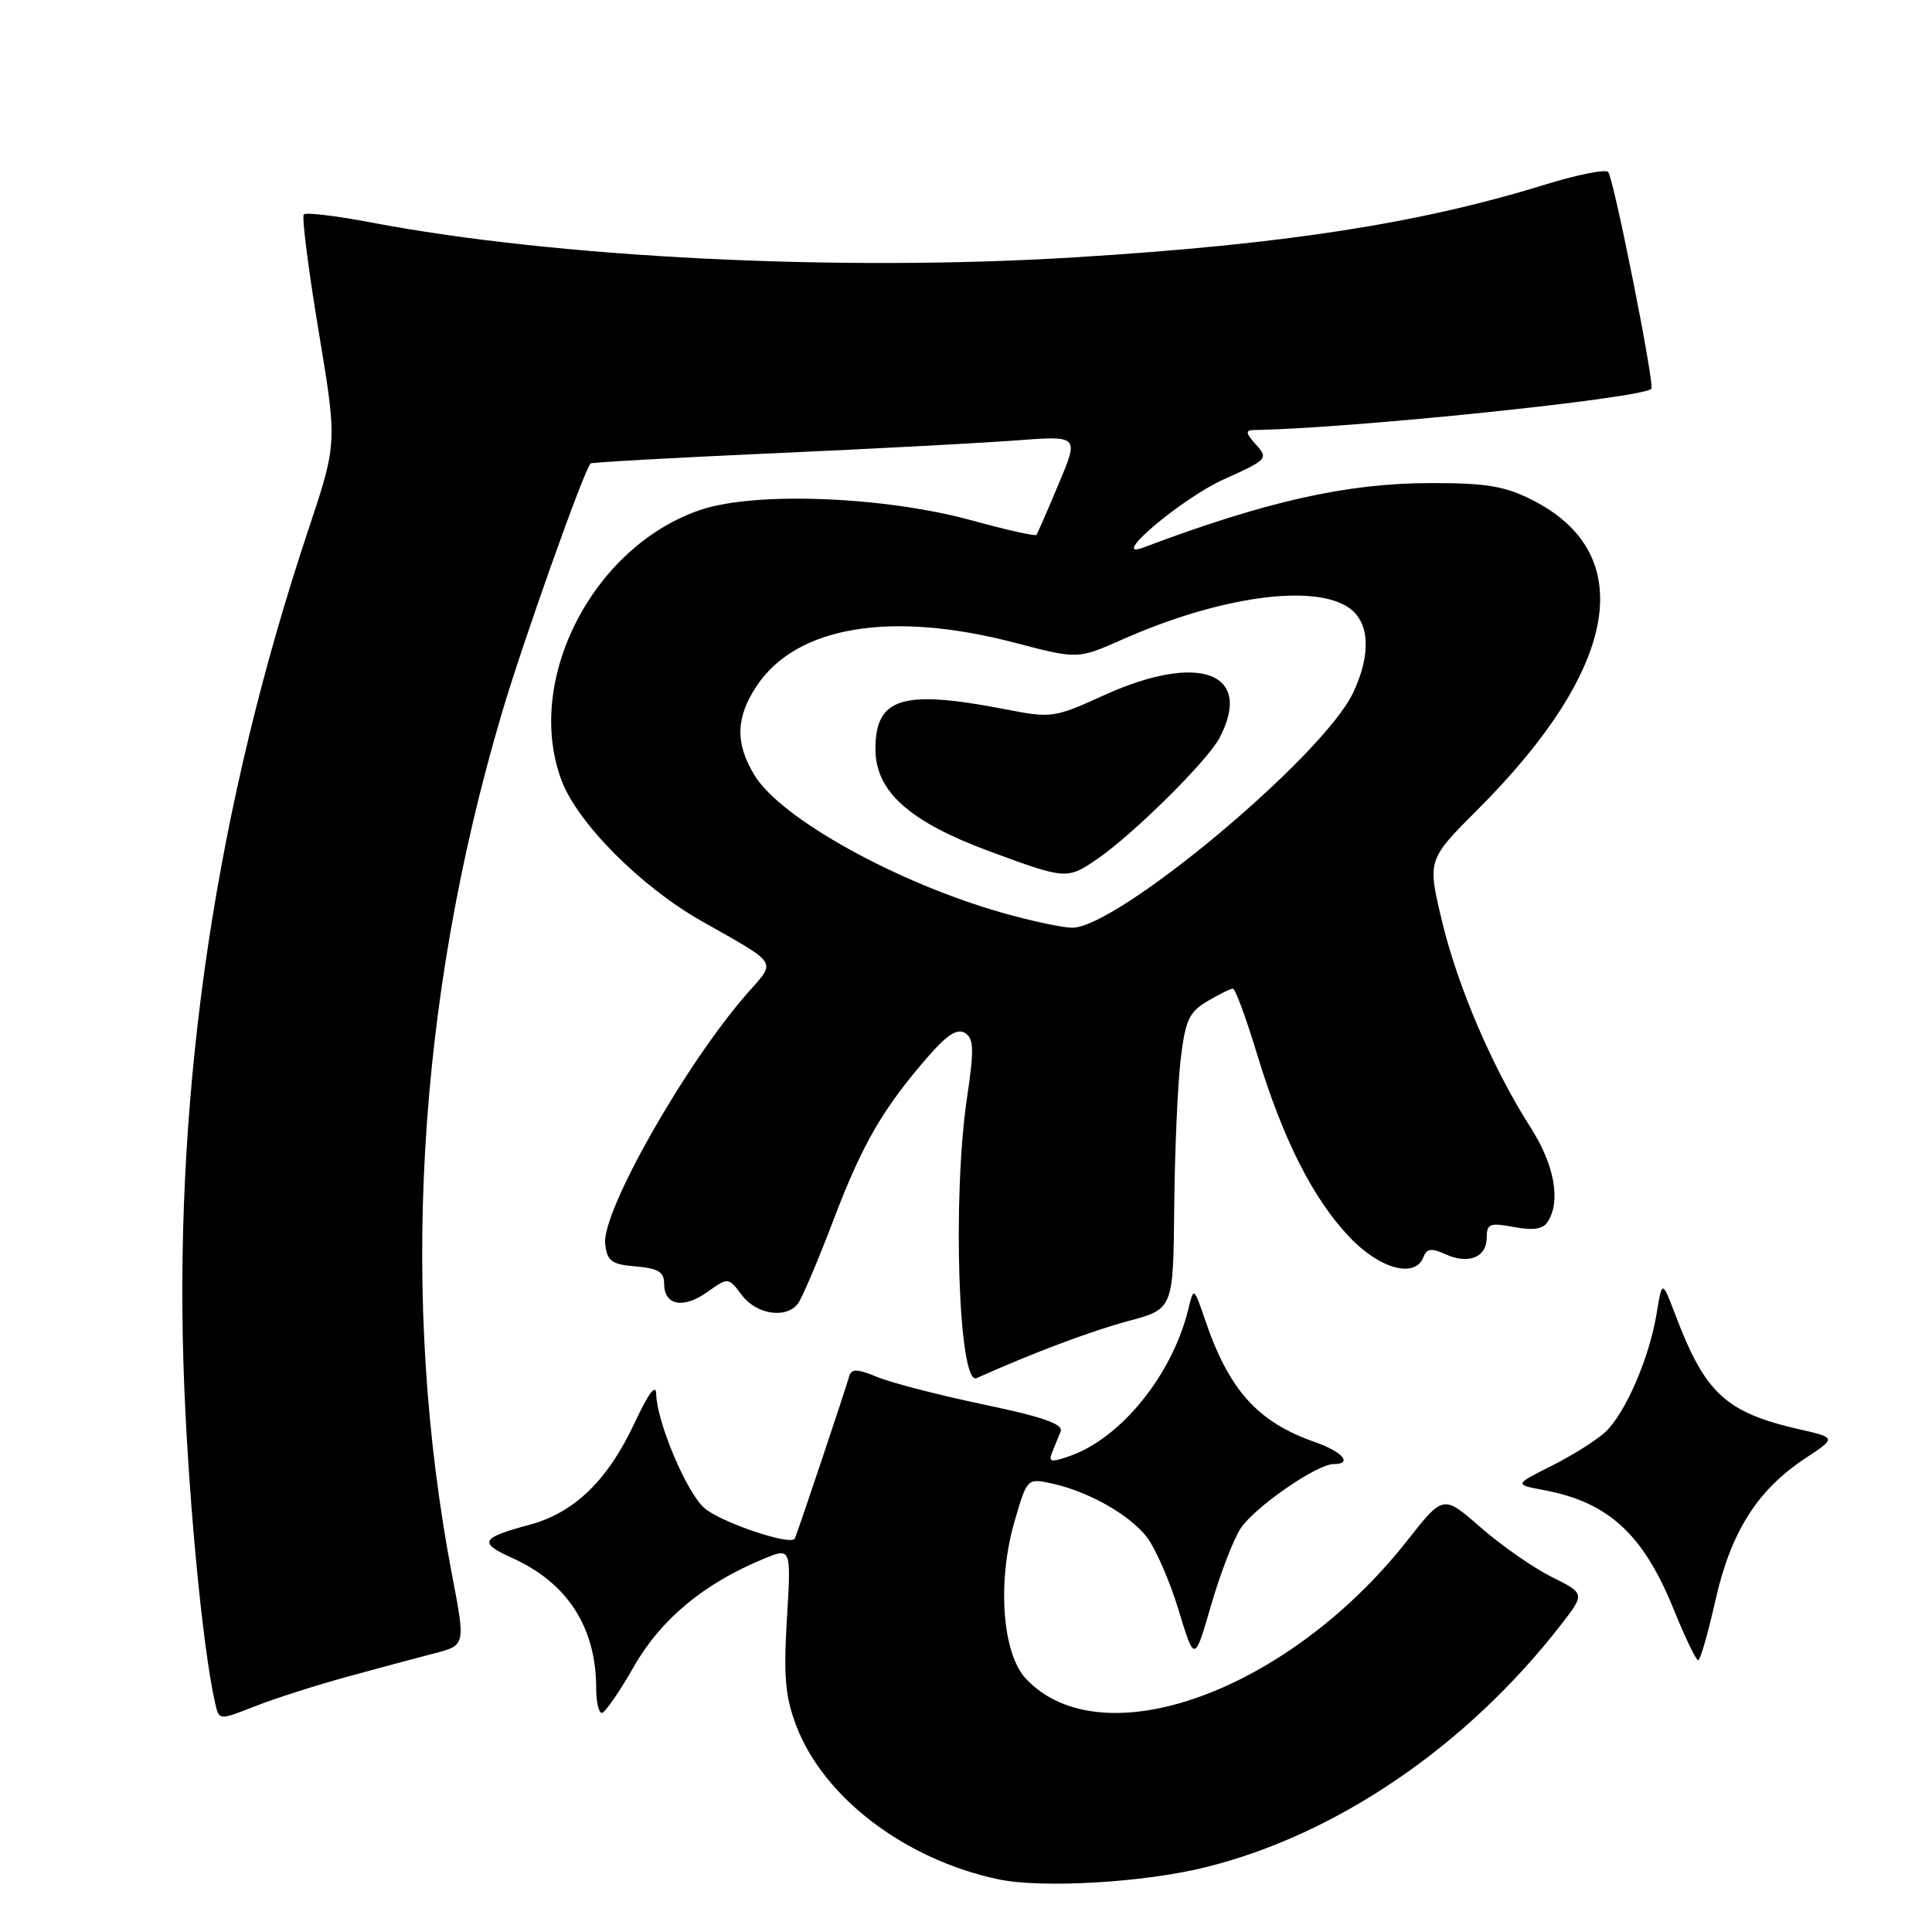 <?xml version="1.0" encoding="UTF-8" standalone="no"?>
<!DOCTYPE svg PUBLIC "-//W3C//DTD SVG 1.1//EN" "http://www.w3.org/Graphics/SVG/1.1/DTD/svg11.dtd" >
<svg xmlns="http://www.w3.org/2000/svg" xmlns:xlink="http://www.w3.org/1999/xlink" version="1.1" viewBox="0 0 256 256">
 <g >
 <path fill="currentColor"
d=" M 159.74 247.42 C 177.11 243.12 194.37 231.35 206.80 215.33 C 210.04 211.16 210.04 211.16 205.59 208.94 C 203.14 207.72 198.91 204.77 196.19 202.39 C 191.25 198.06 191.25 198.06 186.51 204.08 C 170.77 224.12 145.98 233.12 135.94 222.44 C 132.79 219.09 132.11 209.58 134.44 201.56 C 136.09 195.90 136.11 195.87 139.30 196.55 C 144.16 197.60 149.57 200.64 151.93 203.63 C 153.09 205.11 154.99 209.46 156.16 213.31 C 158.28 220.29 158.28 220.29 160.46 212.75 C 161.66 208.60 163.42 204.01 164.38 202.54 C 166.22 199.73 174.48 194.00 176.70 194.00 C 179.29 194.00 177.92 192.37 174.25 191.09 C 166.66 188.44 162.85 184.21 159.69 174.92 C 158.18 170.50 158.18 170.50 157.45 173.50 C 155.32 182.19 148.54 190.57 141.71 192.95 C 139.28 193.80 138.90 193.72 139.40 192.48 C 139.73 191.67 140.24 190.41 140.54 189.68 C 140.93 188.71 138.25 187.76 130.32 186.10 C 124.41 184.86 118.07 183.22 116.24 182.46 C 113.68 181.39 112.83 181.35 112.55 182.28 C 111.83 184.75 105.54 203.51 105.31 203.88 C 104.71 204.85 95.25 201.62 93.26 199.76 C 90.87 197.53 87.03 188.37 86.95 184.71 C 86.92 183.28 85.93 184.61 84.11 188.50 C 80.56 196.12 76.12 200.44 70.17 202.04 C 63.68 203.78 63.36 204.41 67.89 206.45 C 75.21 209.75 79.00 215.65 79.00 223.74 C 79.00 225.53 79.34 226.99 79.75 226.97 C 80.16 226.95 82.08 224.19 84.00 220.82 C 87.59 214.54 93.25 209.84 101.17 206.56 C 104.84 205.04 104.84 205.04 104.27 214.50 C 103.81 222.19 104.05 224.83 105.52 228.70 C 109.16 238.21 119.91 246.38 132.24 249.01 C 138.03 250.24 151.51 249.46 159.74 247.42 Z  M 46.00 222.18 C 50.12 221.05 55.34 219.65 57.59 219.07 C 61.68 218.01 61.68 218.01 59.91 208.75 C 52.93 172.22 55.19 132.76 66.47 94.59 C 69.23 85.22 77.38 62.28 78.26 61.41 C 78.40 61.26 89.32 60.65 102.51 60.06 C 115.71 59.47 130.21 58.70 134.73 58.35 C 142.97 57.73 142.97 57.73 140.28 64.11 C 138.81 67.63 137.48 70.67 137.34 70.87 C 137.20 71.08 133.36 70.22 128.79 68.96 C 117.24 65.79 100.21 65.11 92.92 67.53 C 78.58 72.29 69.37 90.21 74.44 103.49 C 76.60 109.13 84.91 117.47 92.88 122.00 C 103.33 127.93 102.88 127.23 99.03 131.61 C 90.81 140.98 79.70 160.57 80.19 164.83 C 80.46 167.13 81.03 167.54 84.25 167.81 C 87.21 168.06 88.00 168.54 88.00 170.09 C 88.00 172.98 90.53 173.47 93.71 171.21 C 96.50 169.23 96.50 169.23 98.30 171.61 C 100.23 174.18 104.15 174.78 105.72 172.75 C 106.26 172.06 108.41 167.00 110.50 161.50 C 114.32 151.45 117.11 146.69 123.20 139.75 C 125.57 137.05 126.89 136.25 127.89 136.89 C 129.04 137.63 129.08 139.09 128.14 145.43 C 126.17 158.69 127.01 183.68 129.40 182.61 C 136.80 179.29 144.61 176.35 149.48 175.05 C 155.46 173.46 155.46 173.46 155.59 159.98 C 155.66 152.57 156.05 143.76 156.44 140.42 C 157.06 135.17 157.55 134.11 159.98 132.67 C 161.54 131.75 163.06 131.00 163.37 131.00 C 163.68 131.00 165.13 134.94 166.59 139.75 C 170.00 150.98 173.98 158.84 178.83 163.94 C 182.86 168.17 187.52 169.42 188.62 166.56 C 189.05 165.43 189.67 165.35 191.52 166.19 C 194.57 167.58 197.00 166.61 197.00 163.99 C 197.00 162.14 197.40 161.99 200.61 162.59 C 203.18 163.07 204.47 162.87 205.09 161.88 C 206.84 159.13 205.97 154.34 202.84 149.45 C 197.77 141.51 193.15 130.75 191.07 122.04 C 189.13 113.94 189.13 113.94 195.85 107.22 C 214.53 88.53 217.18 73.40 203.03 66.25 C 199.39 64.41 196.93 64.00 189.54 64.01 C 178.49 64.02 167.77 66.42 151.50 72.55 C 146.77 74.33 156.60 66.01 162.19 63.50 C 167.95 60.91 168.09 60.76 166.42 58.91 C 165.07 57.42 165.00 57.00 166.10 56.98 C 178.91 56.79 217.54 52.79 218.81 51.52 C 219.29 51.04 213.83 23.63 213.09 22.79 C 212.75 22.39 208.93 23.16 204.60 24.50 C 187.95 29.64 170.03 32.40 142.39 34.10 C 111.25 36.02 73.74 34.16 49.14 29.47 C 44.55 28.60 40.55 28.12 40.26 28.41 C 39.97 28.70 40.85 35.63 42.21 43.82 C 44.69 58.69 44.69 58.69 40.89 70.10 C 28.69 106.67 23.18 143.39 24.30 180.50 C 24.80 196.84 26.79 218.22 28.52 225.73 C 29.03 227.96 29.03 227.96 33.76 226.10 C 36.37 225.07 41.88 223.31 46.00 222.18 Z  M 227.29 212.10 C 229.33 203.02 232.84 197.45 239.16 193.27 C 243.34 190.51 243.34 190.51 238.42 189.39 C 228.67 187.16 225.95 184.65 222.00 174.24 C 220.24 169.61 220.24 169.61 219.51 174.05 C 218.54 179.98 215.34 187.34 212.67 189.79 C 211.48 190.88 208.28 192.89 205.58 194.24 C 200.65 196.71 200.65 196.71 204.54 197.44 C 213.14 199.05 217.72 203.26 221.77 213.24 C 223.27 216.94 224.73 219.98 225.01 219.99 C 225.29 219.99 226.32 216.45 227.29 212.10 Z  M 132.71 120.92 C 118.79 116.95 103.46 108.44 99.99 102.75 C 97.40 98.51 97.48 95.08 100.26 90.90 C 105.53 82.96 118.08 80.87 134.52 85.18 C 142.82 87.35 142.82 87.35 148.66 84.76 C 161.58 79.03 174.10 77.28 178.78 80.56 C 181.50 82.47 181.70 86.73 179.29 91.80 C 175.29 100.24 147.89 123.11 142.00 122.93 C 140.62 122.89 136.45 121.99 132.71 120.92 Z  M 145.35 113.85 C 150.11 110.60 159.97 100.85 161.58 97.80 C 166.15 89.12 158.90 86.41 146.34 92.10 C 139.66 95.14 139.35 95.18 133.14 93.97 C 119.55 91.34 116.00 92.43 116.00 99.25 C 116.00 104.88 120.50 108.89 131.21 112.84 C 141.24 116.53 141.39 116.55 145.35 113.85 Z "/>
</g>
</svg>